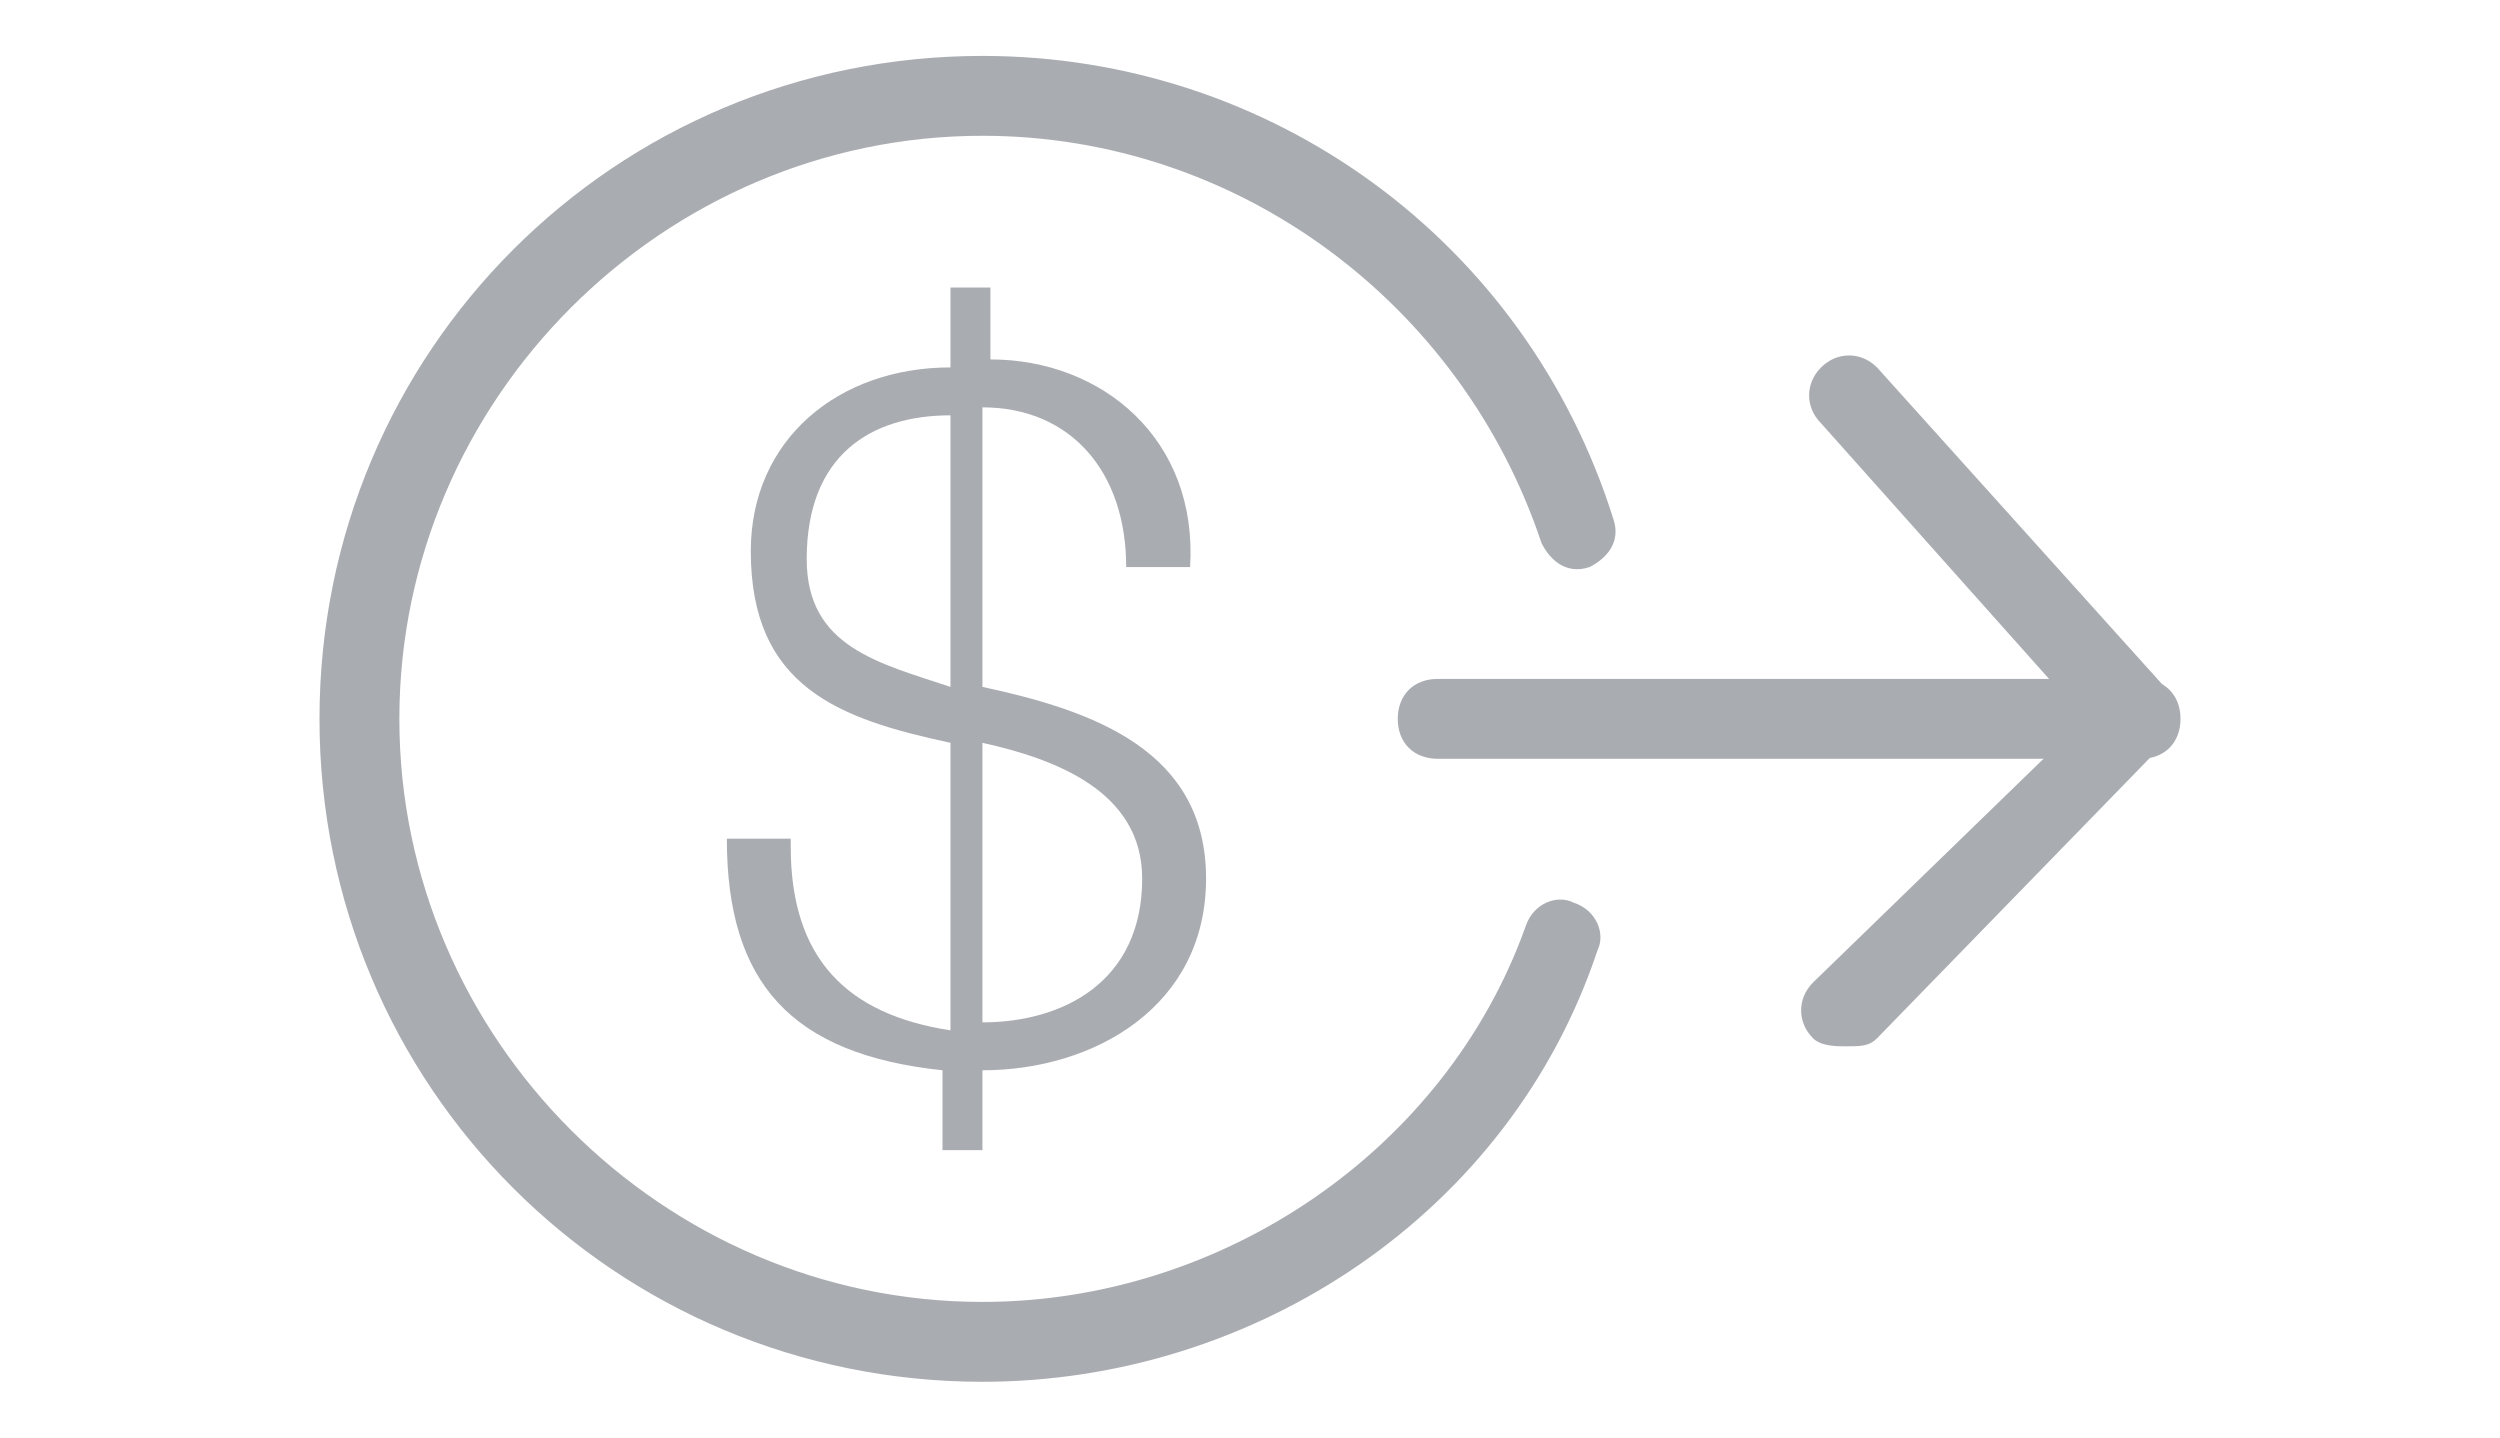 <?xml version="1.0" encoding="utf-8"?>
<!-- Generator: Adobe Illustrator 19.2.1, SVG Export Plug-In . SVG Version: 6.00 Build 0)  -->
<svg version="1.1" id="Capa_1" xmlns="http://www.w3.org/2000/svg" xmlns:xlink="http://www.w3.org/1999/xlink" x="0px" y="0px"
	 viewBox="0 0 31.3 18" style="enable-background:new 0 0 31.3 18;" xml:space="preserve">
<style type="text/css">
	.st0{fill:#A9ACB1;}
</style>
<g>
	<g>
		<g>
			<path class="st0" d="M23.1,13.1c-0.1,0-0.3,0-0.4-0.1c-0.2-0.2-0.2-0.5,0-0.7L26.1,9l-3.3-3.7c-0.2-0.2-0.2-0.5,0-0.7
				c0.2-0.2,0.5-0.2,0.7,0l3.6,4c0.2,0.2,0.2,0.5,0,0.7L23.5,13C23.4,13.1,23.3,13.1,23.1,13.1z"/>
		</g>
		<g>
			<path class="st0" d="M26.8,9.5H18c-0.3,0-0.5-0.2-0.5-0.5s0.2-0.5,0.5-0.5h8.8c0.3,0,0.5,0.2,0.5,0.5S27.1,9.5,26.8,9.5z"/>
		</g>
	</g>
	<g>
		<path class="st0" d="M9.9,10.6c0,1.4,0.7,2.1,2,2.3V9.3C10.5,9,9.4,8.6,9.4,6.9c0-1.4,1.1-2.3,2.5-2.3V3.6h0.5v0.9
			c1.4,0,2.6,1,2.5,2.6h-0.8c0-1.2-0.7-2-1.8-2v3.5c1.4,0.3,2.8,0.8,2.8,2.4c0,1.6-1.4,2.4-2.8,2.4v1h-0.5v-1
			c-1.9-0.2-2.7-1.1-2.7-2.9H9.9z M11.9,5.2c-1,0-1.8,0.5-1.8,1.8c0,1.1,0.9,1.3,1.8,1.6V5.2z M12.3,12.8c1,0,2-0.5,2-1.8
			c0-1.1-1.1-1.5-2-1.7V12.8z"/>
	</g>
	<g>
		<path class="st0" d="M12.3,17.3C7.7,17.3,4,13.6,4,9c0-4.6,3.7-8.3,8.3-8.3c3.6,0,6.8,2.3,7.9,5.8c0.1,0.3-0.1,0.5-0.3,0.6
			c-0.3,0.1-0.5-0.1-0.6-0.3c-1-3-3.8-5.1-7-5.1C8.3,1.7,5,5,5,9c0,4,3.3,7.3,7.3,7.3c3,0,5.8-1.9,6.8-4.7c0.1-0.3,0.4-0.4,0.6-0.3
			c0.3,0.1,0.4,0.4,0.3,0.6C18.9,15.2,15.7,17.3,12.3,17.3z"/>
	</g>
</g>
</svg>
